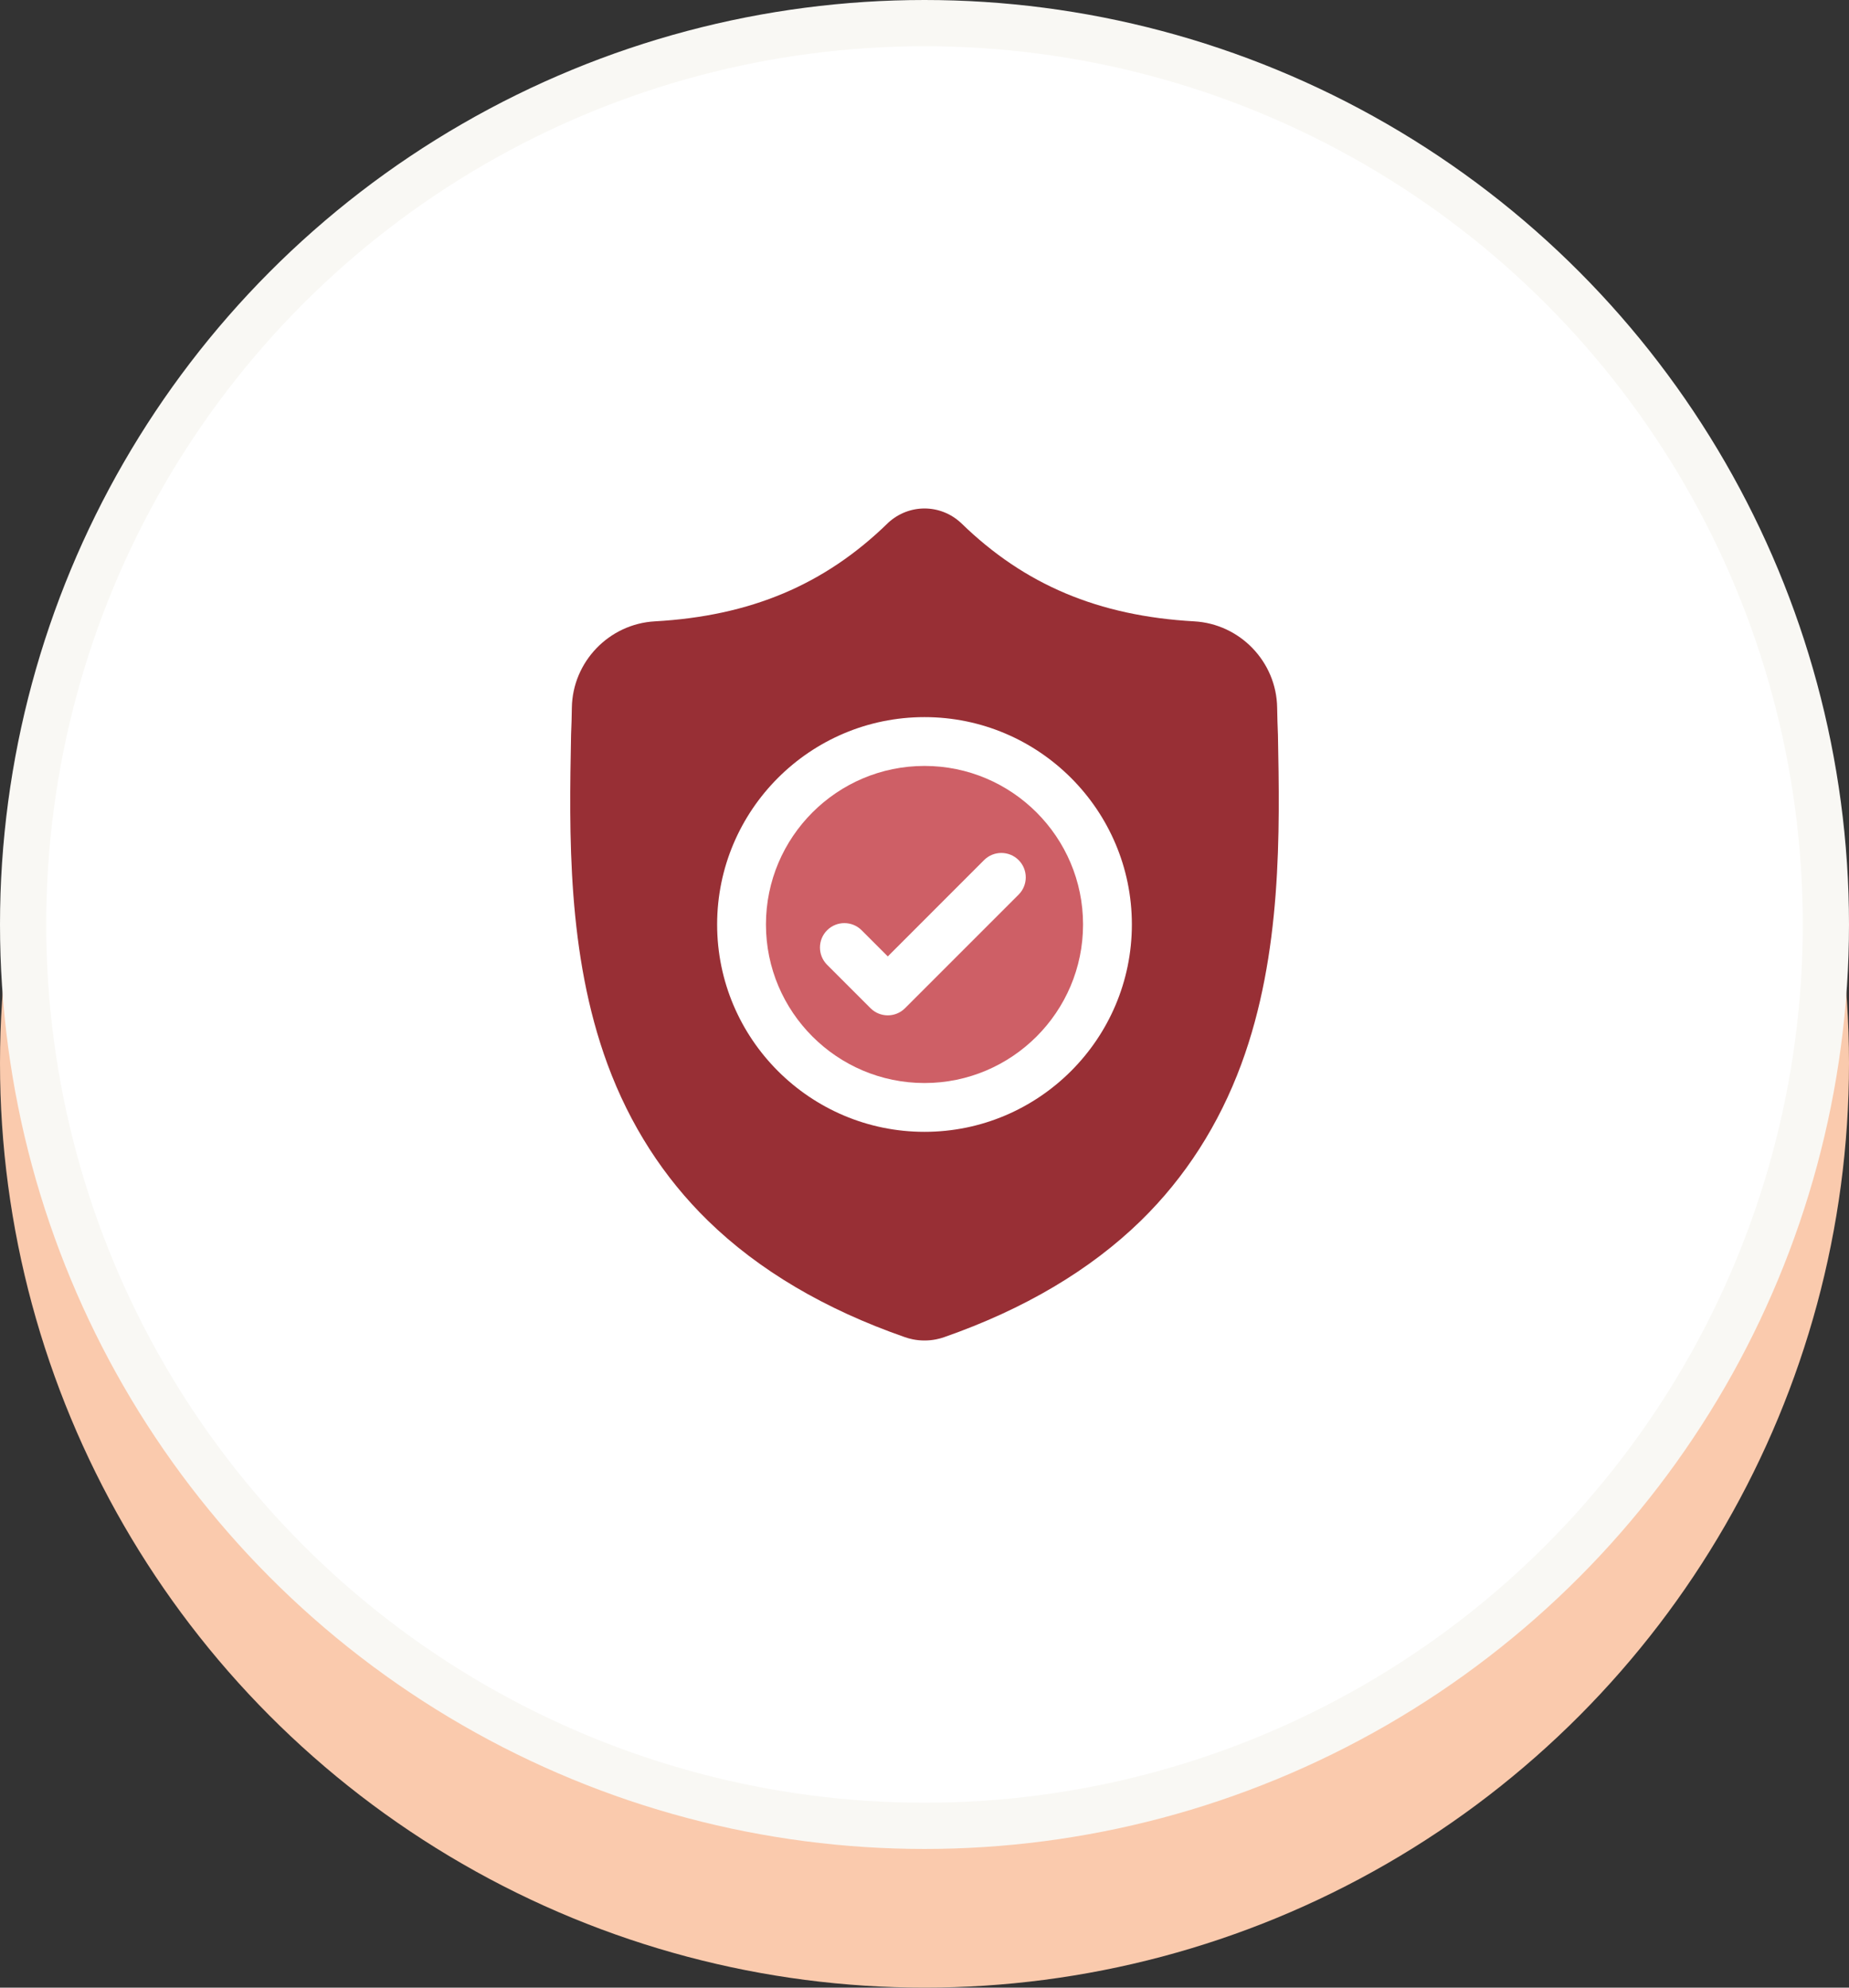 <svg width="40" height="43" viewBox="0 0 40 43" fill="none" xmlns="http://www.w3.org/2000/svg">
<rect x="0" y="0" width="40" height="43" fill="#333333" stroke="none"/>
<circle cx="20" cy="20" r="20" transform="matrix(-1 0 0 1 40 3)" fill="#FACAAD"/>
<circle cx="20" cy="20" r="19.5" transform="matrix(-1 0 0 1 40 0)" fill="white" stroke="#F9F8F4"/>
<path d="M20 16.57C18.109 16.57 16.57 18.109 16.57 20C16.57 21.891 18.109 23.43 20 23.43C21.891 23.43 23.43 21.891 23.43 20C23.43 18.109 21.891 16.57 20 16.57ZM22.036 19.354L19.579 21.811C19.476 21.914 19.341 21.966 19.206 21.966C19.07 21.966 18.935 21.914 18.832 21.811L17.893 20.872C17.687 20.666 17.687 20.331 17.893 20.125C18.099 19.919 18.434 19.919 18.64 20.125L19.206 20.691L21.289 18.607C21.495 18.401 21.83 18.401 22.036 18.607C22.242 18.813 22.242 19.148 22.036 19.354Z" fill="#CE5F66"/>
<path d="M27.646 15.884L27.645 15.87C27.638 15.697 27.632 15.514 27.629 15.31C27.615 14.318 26.826 13.497 25.833 13.442C23.764 13.326 22.163 12.651 20.795 11.318L20.783 11.307C20.337 10.898 19.664 10.898 19.217 11.307L19.206 11.318C17.838 12.651 16.237 13.326 14.167 13.442C13.175 13.497 12.386 14.318 12.371 15.311C12.368 15.513 12.363 15.696 12.355 15.87L12.354 15.902C12.314 18.013 12.264 20.639 13.142 23.023C13.625 24.334 14.357 25.474 15.317 26.41C16.41 27.477 17.842 28.324 19.573 28.927C19.629 28.947 19.687 28.963 19.747 28.975C19.831 28.992 19.916 29 20 29C20.085 29 20.169 28.992 20.253 28.975C20.313 28.963 20.372 28.947 20.428 28.927C22.157 28.323 23.587 27.475 24.68 26.409C25.639 25.472 26.37 24.332 26.854 23.021C27.736 20.63 27.686 17.998 27.646 15.884ZM20 24.486C17.526 24.486 15.514 22.474 15.514 20C15.514 17.527 17.526 15.514 20 15.514C22.473 15.514 24.486 17.527 24.486 20C24.486 22.474 22.473 24.486 20 24.486Z" fill="#982F35"/>
</svg>
